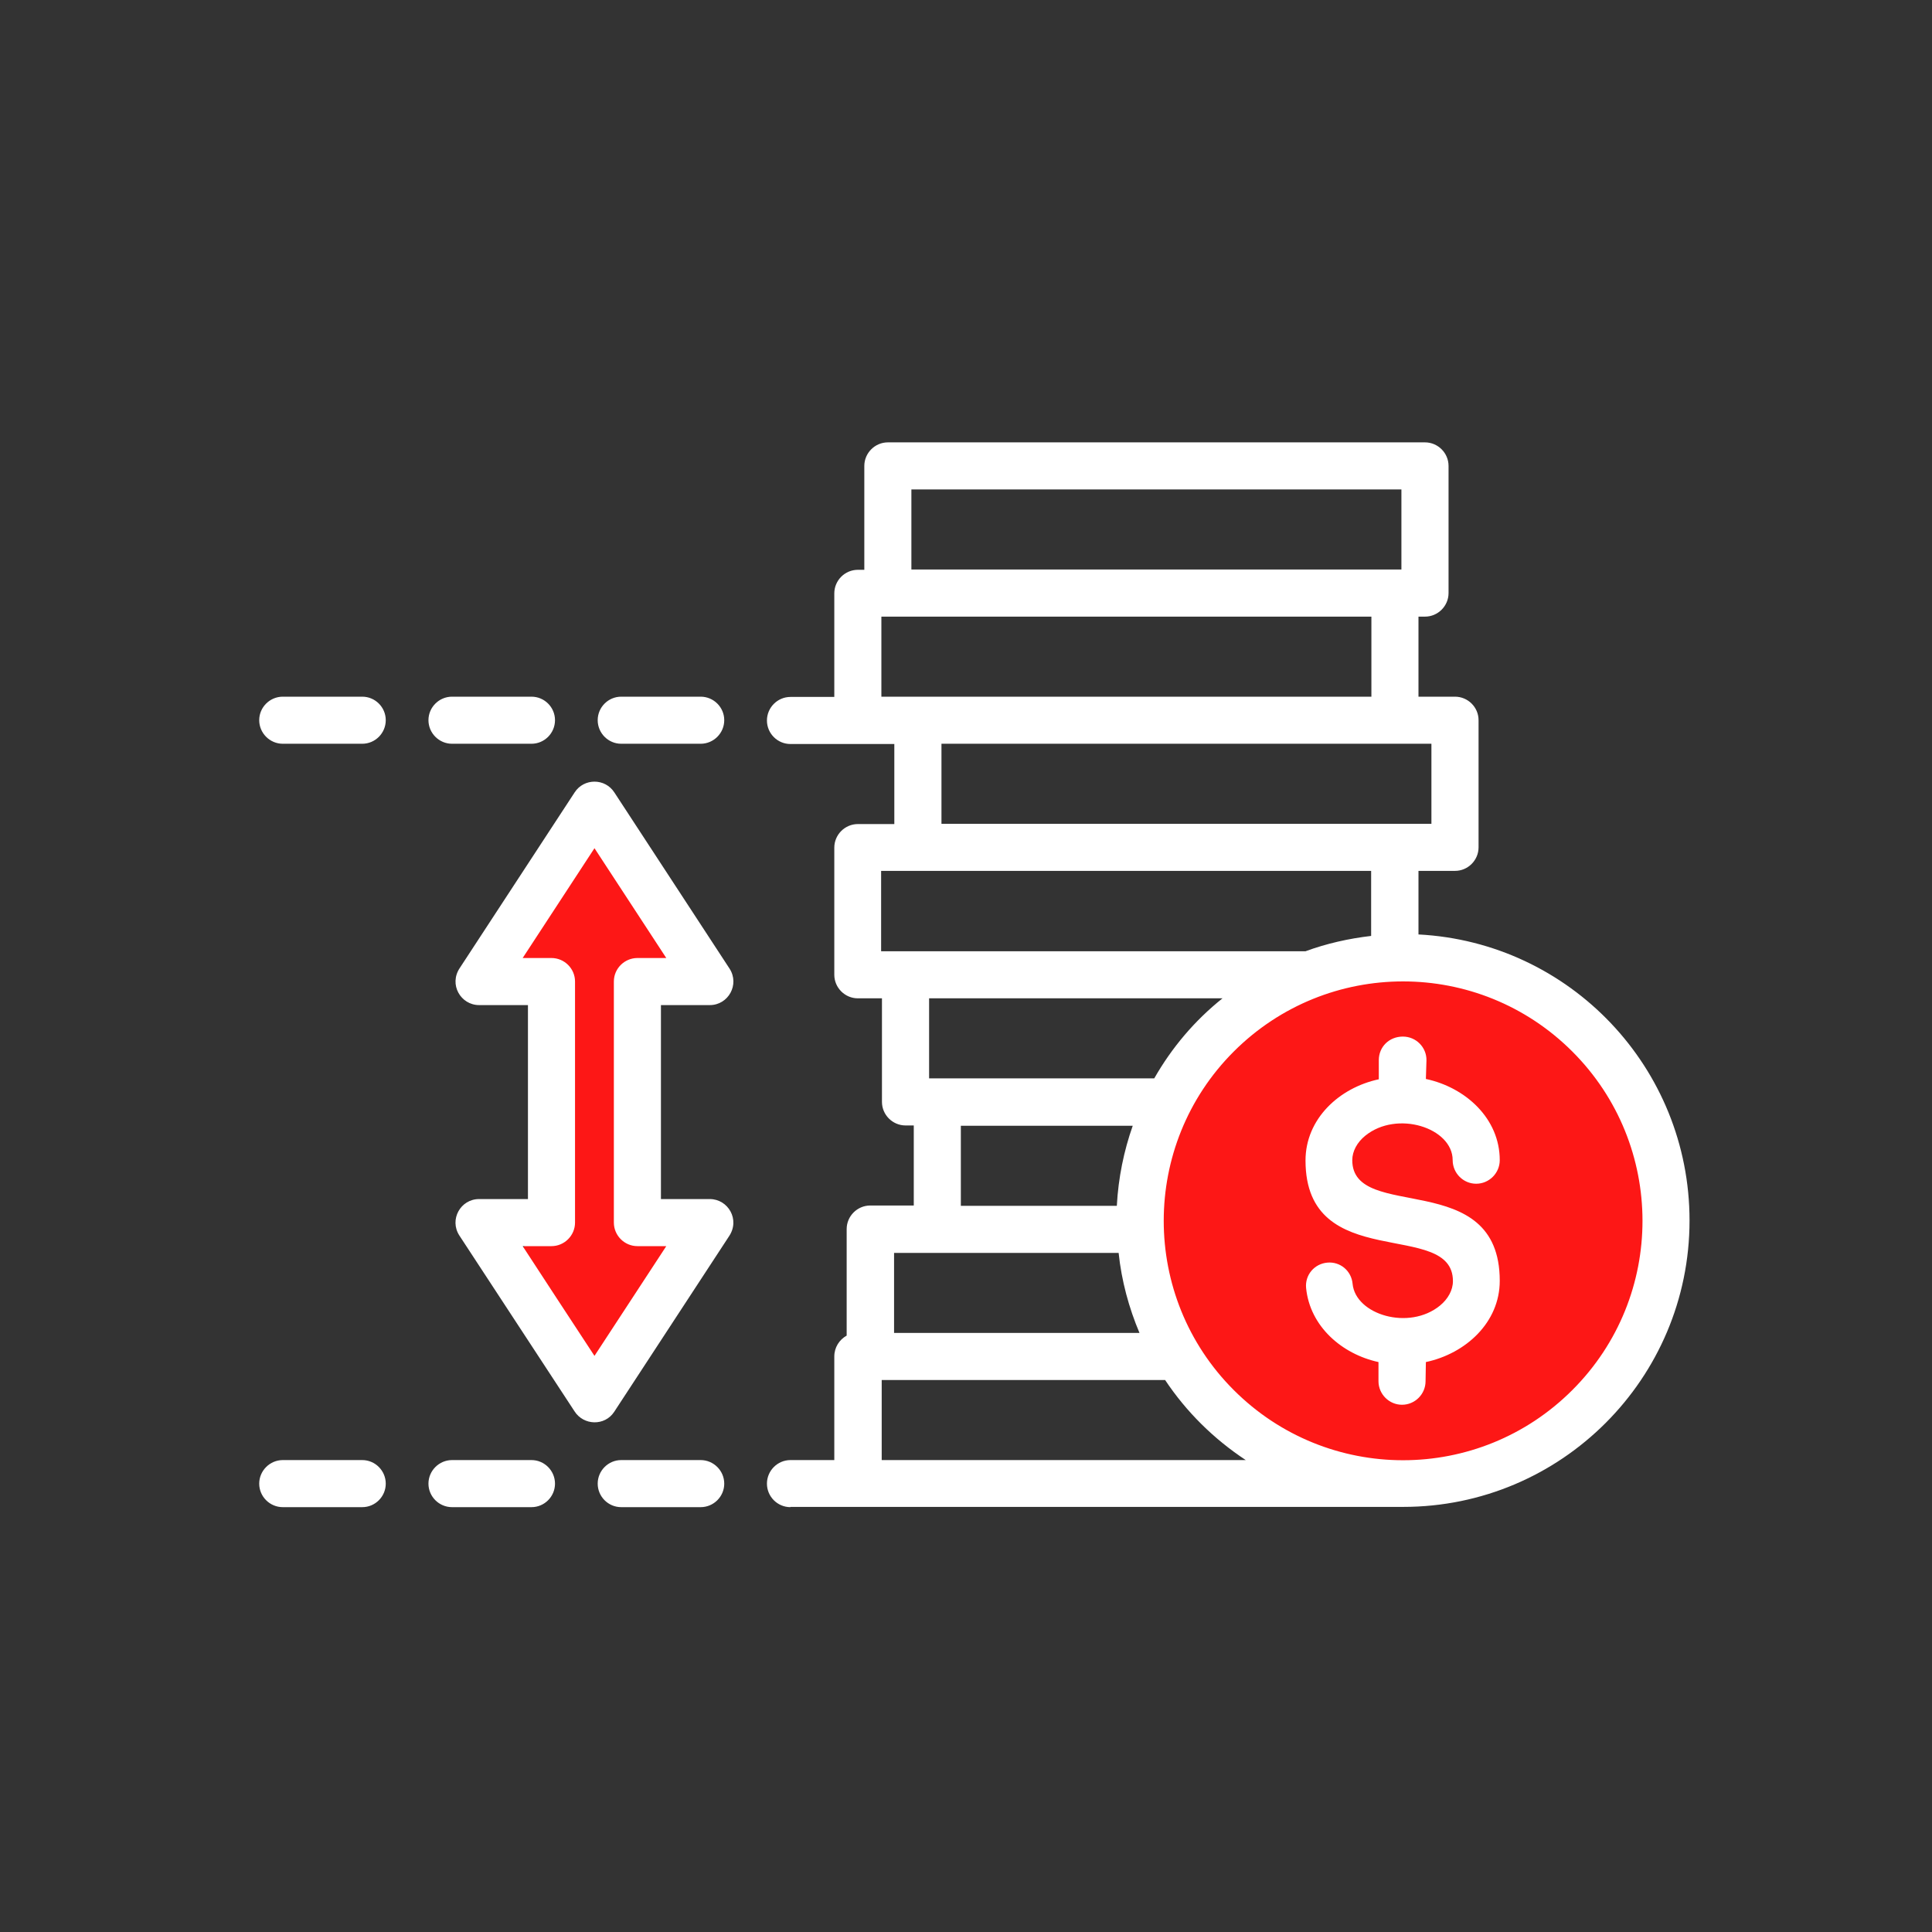 <svg width="30" height="30" viewBox="0 0 30 30" fill="none" xmlns="http://www.w3.org/2000/svg">
<rect x="0" y="0" width="30" height="30" fill="#333333" stroke="none"/>
<circle cx="22" cy="18.994" r="4" fill="#FD1716"/>
<path d="M11 14.994L9.5 12.494L7.5 14.994L8.5 15.494V18.994L8 19.494L9.5 21.494L10.5 18.994H10V17.994V15.494L11 14.994Z" fill="#FD1716"/>
<path d="M4.391 23.403C4.19 23.403 4.025 23.239 4.025 23.038C4.025 22.837 4.19 22.672 4.391 22.672H5.625C5.826 22.672 5.99 22.837 5.99 23.038C5.99 23.239 5.826 23.403 5.625 23.403H4.391ZM12.274 23.403C12.073 23.403 11.909 23.239 11.909 23.038C11.909 22.837 12.073 22.672 12.274 22.672H12.955V21.063C12.955 20.922 13.033 20.803 13.147 20.739V19.085C13.147 18.884 13.312 18.719 13.513 18.719H14.189V17.476H14.061C13.86 17.476 13.695 17.311 13.695 17.11V15.502H13.321C13.12 15.502 12.955 15.337 12.955 15.136V13.162C12.955 12.961 13.12 12.796 13.321 12.796H13.887V11.553H12.274C12.073 11.553 11.909 11.389 11.909 11.188C11.909 10.987 12.073 10.822 12.274 10.822H12.955V9.214C12.955 9.012 13.12 8.848 13.321 8.848H13.421V7.235C13.421 7.034 13.586 6.869 13.787 6.869H22.127C22.328 6.869 22.493 7.034 22.493 7.235V9.209C22.493 9.41 22.328 9.575 22.127 9.575H22.026V10.818H22.593C22.794 10.818 22.959 10.982 22.959 11.183V13.157C22.959 13.358 22.794 13.523 22.593 13.523H22.026V14.51C24.38 14.633 26.235 16.58 26.235 18.952C26.235 21.406 24.243 23.399 21.789 23.399H12.274V23.403ZM9.646 23.403C9.445 23.403 9.281 23.239 9.281 23.038C9.281 22.837 9.445 22.672 9.646 22.672H10.88C11.081 22.672 11.246 22.837 11.246 23.038C11.246 23.239 11.081 23.403 10.88 23.403H9.646ZM7.019 23.403C6.818 23.403 6.653 23.239 6.653 23.038C6.653 22.837 6.818 22.672 7.019 22.672H8.253C8.454 22.672 8.618 22.837 8.618 23.038C8.618 23.239 8.454 23.403 8.253 23.403H7.019ZM4.391 11.549C4.19 11.549 4.025 11.384 4.025 11.183C4.025 10.982 4.19 10.818 4.391 10.818H5.625C5.826 10.818 5.99 10.982 5.99 11.183C5.99 11.384 5.826 11.549 5.625 11.549H4.391ZM9.646 11.549C9.445 11.549 9.281 11.384 9.281 11.183C9.281 10.982 9.445 10.818 9.646 10.818H10.88C11.081 10.818 11.246 10.982 11.246 11.183C11.246 11.384 11.081 11.549 10.88 11.549H9.646ZM7.019 11.549C6.818 11.549 6.653 11.384 6.653 11.183C6.653 10.982 6.818 10.818 7.019 10.818H8.253C8.454 10.818 8.618 10.982 8.618 11.183C8.618 11.384 8.454 11.549 8.253 11.549H7.019ZM20.281 19.999C20.262 19.798 20.409 19.624 20.61 19.606C20.811 19.587 20.985 19.734 21.003 19.935C21.049 20.415 21.88 20.666 22.36 20.273C22.483 20.172 22.561 20.035 22.561 19.893C22.561 18.92 20.272 19.793 20.272 18.02C20.272 17.375 20.793 16.891 21.41 16.759V16.462C21.41 16.256 21.57 16.096 21.784 16.096C21.99 16.096 22.154 16.265 22.15 16.466L22.141 16.754C22.762 16.887 23.288 17.371 23.288 18.015C23.288 18.216 23.123 18.381 22.922 18.381C22.721 18.381 22.557 18.216 22.557 18.015C22.557 17.513 21.693 17.234 21.199 17.636C21.076 17.736 20.998 17.874 20.998 18.015C20.998 18.989 23.288 18.116 23.288 19.889C23.288 20.533 22.762 21.018 22.141 21.15L22.136 21.447C22.136 21.648 21.972 21.813 21.77 21.813C21.57 21.813 21.405 21.648 21.405 21.447V21.15C20.838 21.027 20.34 20.597 20.281 19.999ZM19.344 22.672C18.846 22.343 18.421 21.923 18.092 21.429H13.691V22.672H19.344ZM17.694 20.698C17.53 20.309 17.415 19.889 17.37 19.455H13.883V20.698H17.694ZM17.342 18.724C17.365 18.29 17.452 17.869 17.589 17.481H14.92V18.724H17.342ZM17.923 16.745C18.197 16.265 18.553 15.845 18.983 15.502H14.427V16.745H17.923ZM20.272 14.771C20.596 14.652 20.939 14.574 21.291 14.533V13.523C18.754 13.523 16.218 13.523 13.682 13.523V14.771H20.272ZM24.416 16.329C22.963 14.876 20.61 14.876 19.157 16.329C17.708 17.778 17.708 20.136 19.157 21.584C20.61 23.038 22.963 23.038 24.416 21.584C25.87 20.131 25.865 17.778 24.416 16.329ZM8.92 21.913L7.133 19.185C6.973 18.938 7.151 18.619 7.439 18.619H8.198V15.607H7.439C7.156 15.607 6.964 15.287 7.142 15.027L8.924 12.303C9.066 12.084 9.395 12.079 9.541 12.307L11.328 15.04C11.488 15.287 11.31 15.607 11.022 15.607H10.263V18.619H11.022C11.305 18.619 11.497 18.938 11.319 19.199L9.537 21.923C9.391 22.146 9.061 22.137 8.92 21.913ZM8.641 20.154L9.231 21.054L10.346 19.35H9.898C9.697 19.35 9.532 19.185 9.532 18.984V15.241C9.532 15.04 9.697 14.876 9.898 14.876H10.346L9.231 13.171L8.116 14.876H8.563C8.764 14.876 8.929 15.04 8.929 15.241V18.984C8.929 19.185 8.764 19.35 8.563 19.35H8.116L8.641 20.154ZM22.227 11.549C19.691 11.549 17.155 11.549 14.619 11.549V12.792H22.227V11.549ZM13.686 10.818H21.295V9.575C18.759 9.575 16.223 9.575 13.686 9.575V10.818ZM21.761 7.6H14.152V8.843H21.761V7.6Z" fill="white"/>
</svg>

